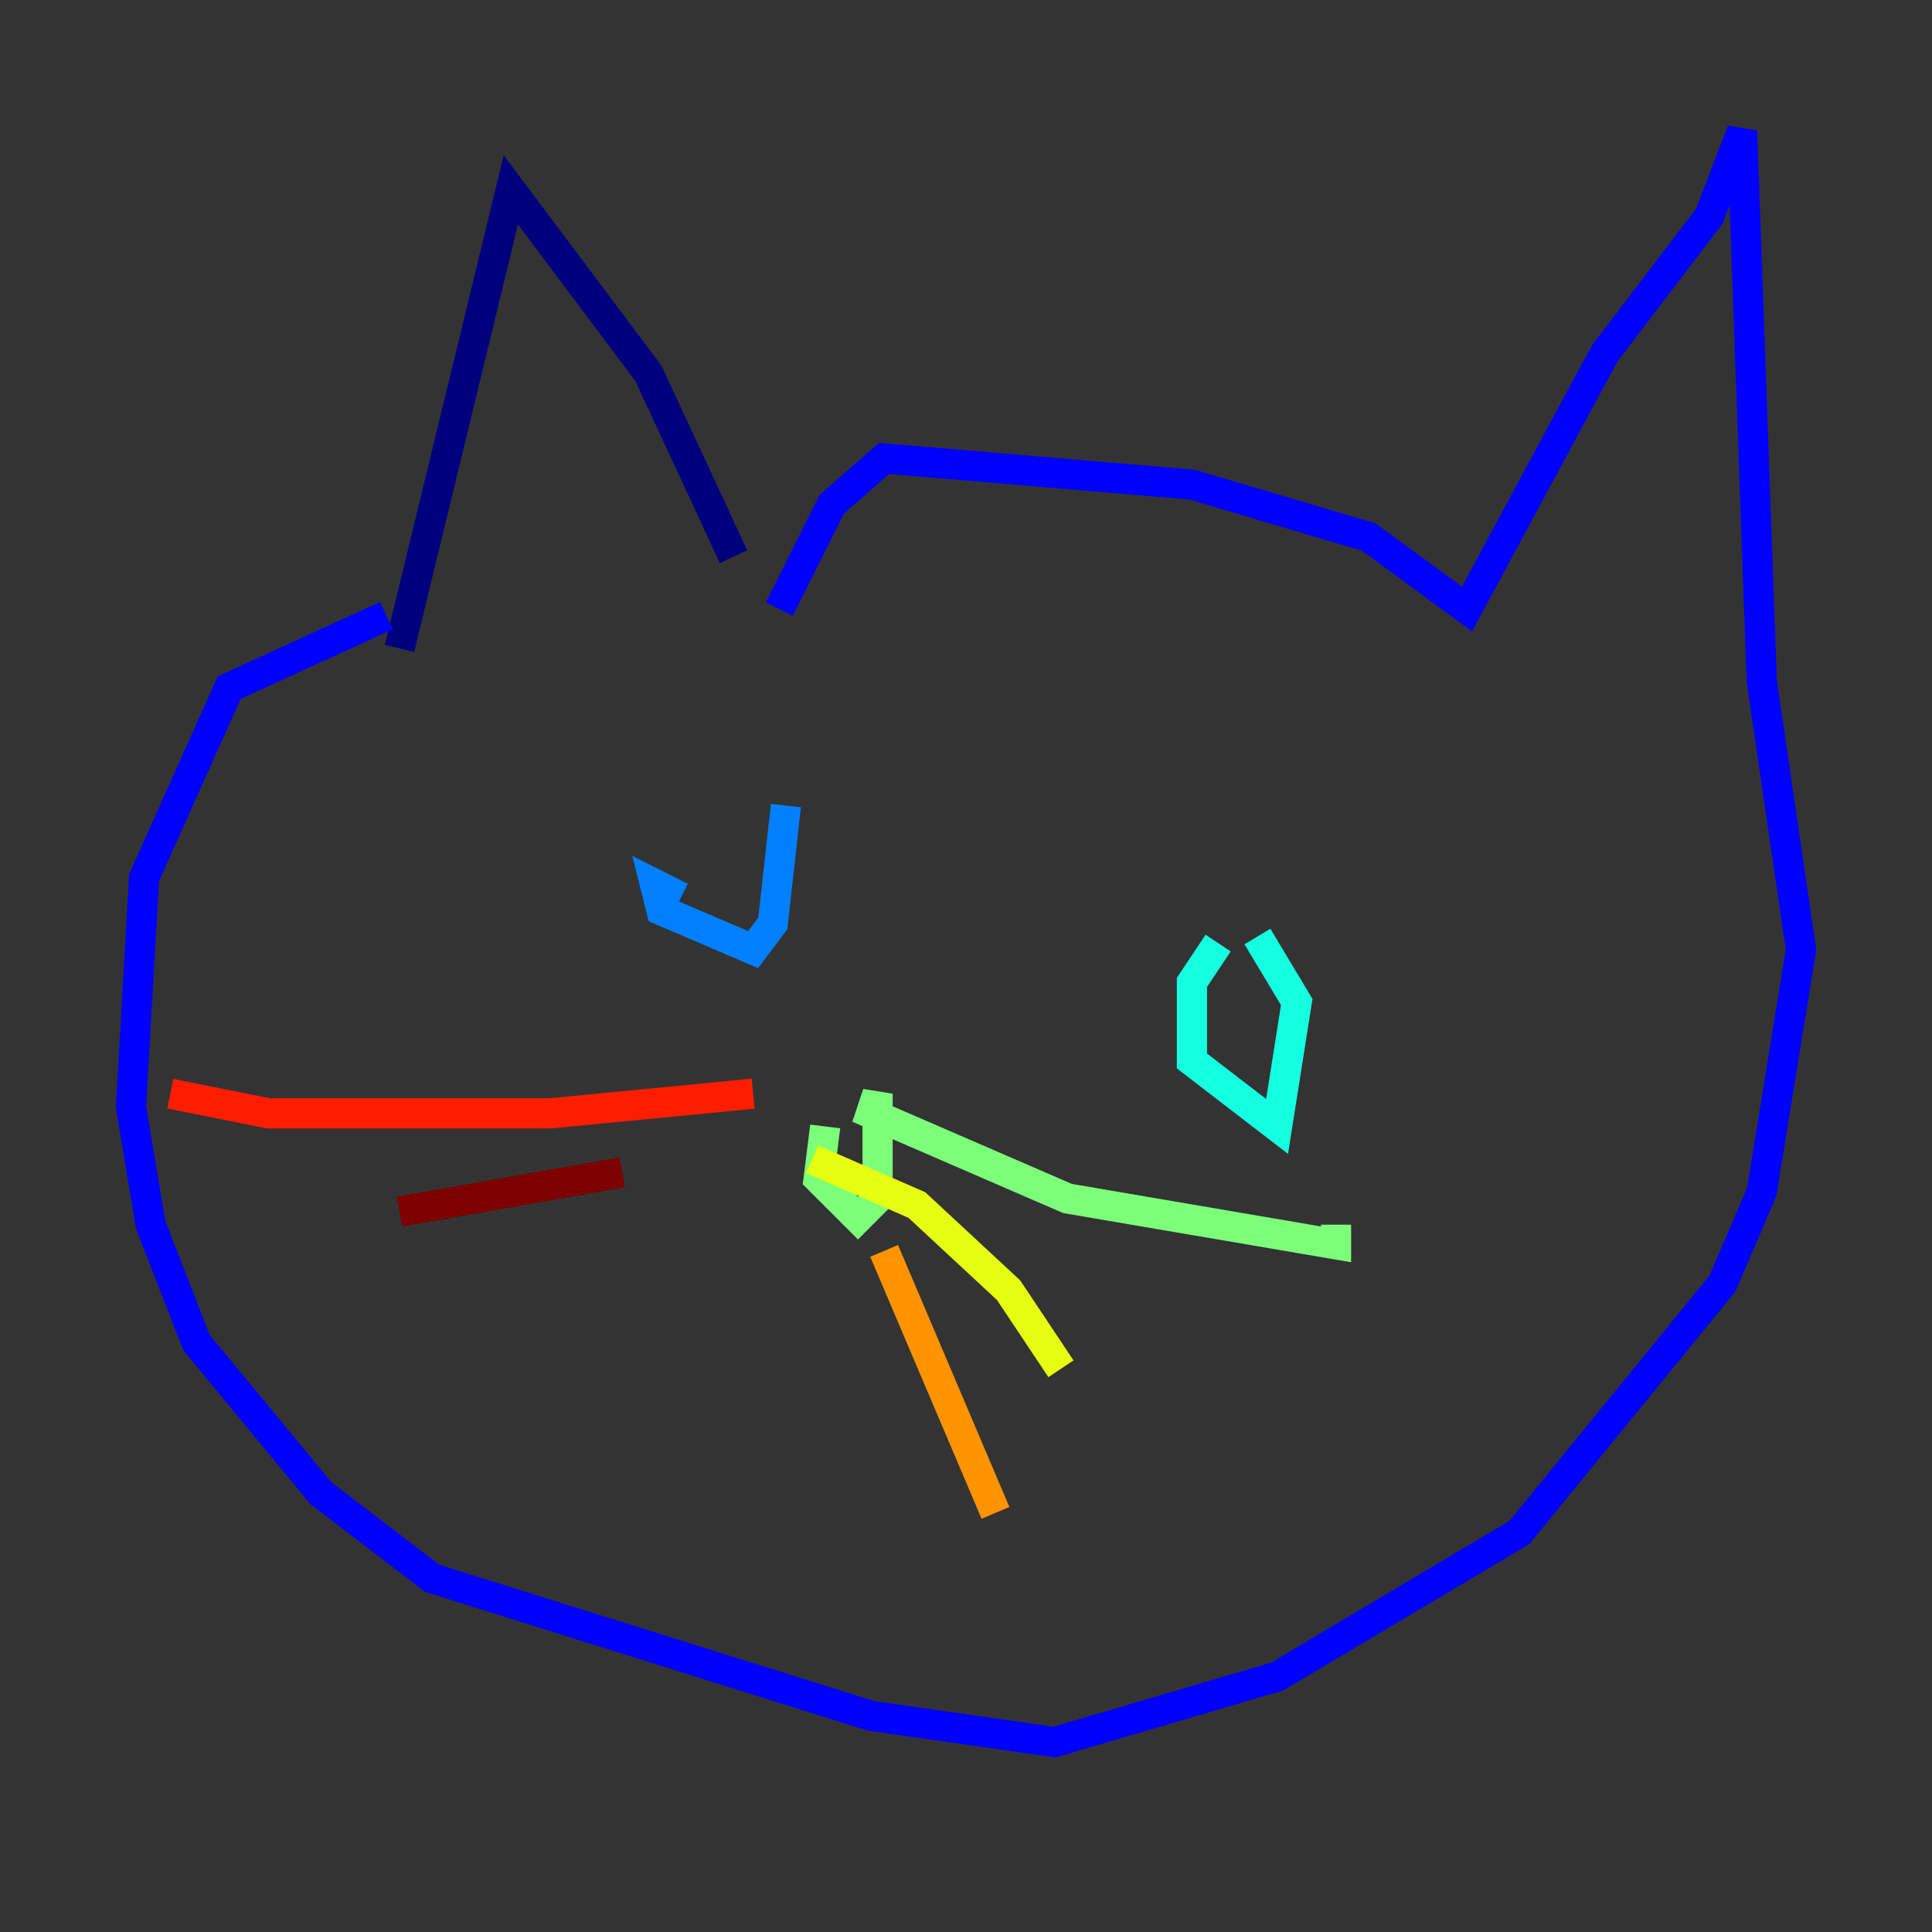 <?xml version="1.0" encoding="utf-8" ?>
<svg baseProfile="tiny" height="128" version="1.2" viewBox="0,0,128,128" width="128" xmlns="http://www.w3.org/2000/svg" xmlns:ev="http://www.w3.org/2001/xml-events" xmlns:xlink="http://www.w3.org/1999/xlink"><rect x="0" y="0" width="128" height="128" fill="#333333" stroke="none"/><defs /><polyline fill="none" points="26.468,42.956 33.844,12.583 42.956,24.732 48.597,36.881" stroke="#00007f" stroke-width="2" /><polyline fill="none" points="51.634,40.352 55.105,33.41 58.576,30.373 78.969,32.108 90.685,35.58 97.193,40.352 106.305,23.43 113.248,14.319 115.417,8.678 116.719,45.125 119.322,62.915 116.719,78.969 114.115,85.044 100.664,101.532 84.61,111.078 69.858,115.417 57.709,113.681 28.637,104.57 21.261,98.929 13.017,88.949 9.98,81.139 8.678,73.329 9.546,58.142 15.186,45.559 25.6,40.786" stroke="#0000ff" stroke-width="2" /><polyline fill="none" points="45.125,59.444 43.39,58.576 43.824,60.312 49.898,62.915 51.2,61.18 52.068,53.37" stroke="#0080ff" stroke-width="2" /><polyline fill="none" points="80.705,62.481 78.969,65.085 78.969,70.291 84.61,74.63 85.912,66.386 83.308,62.047" stroke="#15ffe1" stroke-width="2" /><polyline fill="none" points="54.671,74.63 54.237,78.102 56.841,80.705 58.142,79.403 58.142,72.461 57.709,73.763 70.725,79.403 88.515,82.441 88.515,81.139" stroke="#7cff79" stroke-width="2" /><polyline fill="none" points="53.803,76.8 60.746,79.837 66.82,85.478 70.291,90.685" stroke="#e4ff12" stroke-width="2" /><polyline fill="none" points="58.576,82.875 65.953,100.231" stroke="#ff9400" stroke-width="2" /><polyline fill="none" points="49.898,72.461 36.447,73.763 17.79,73.763 11.281,72.461" stroke="#ff1d00" stroke-width="2" /><polyline fill="none" points="41.22,77.668 26.468,80.271" stroke="#7f0000" stroke-width="2" /></svg>